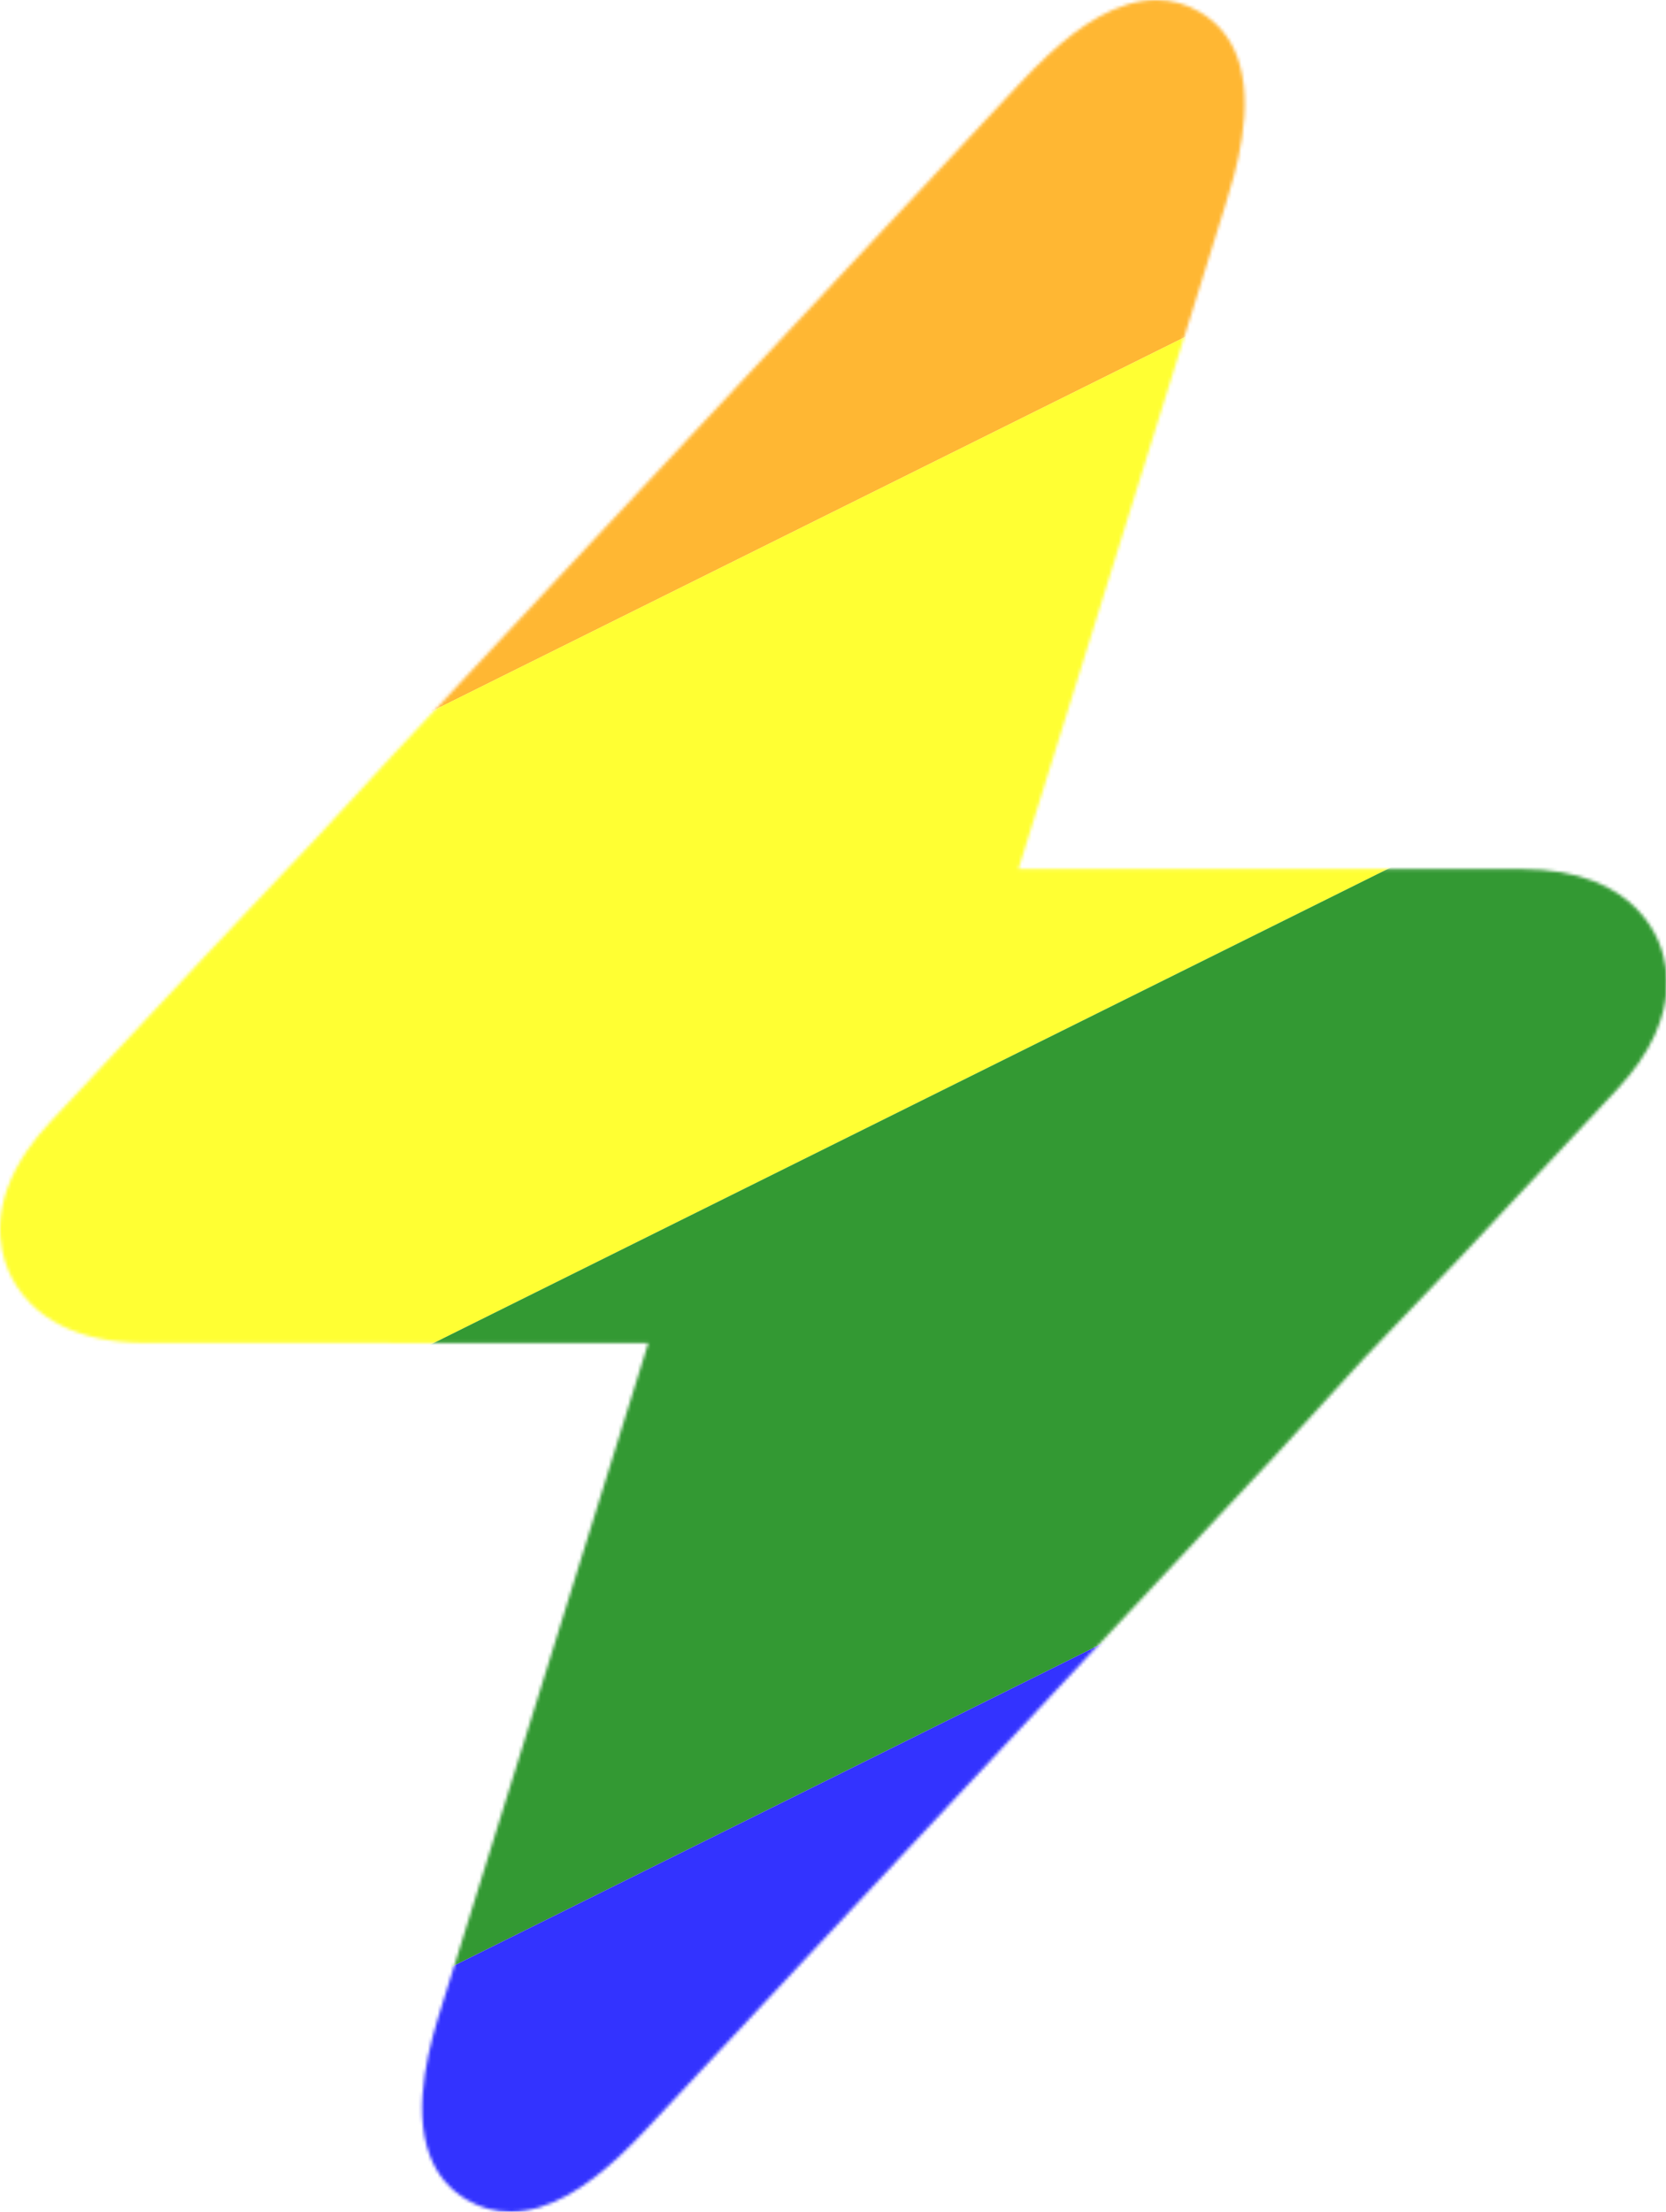 <svg width="516" height="685" viewBox="0 0 516 685" fill="none" xmlns="http://www.w3.org/2000/svg">
<g clip-path="url(#clip0_514_109)">
<mask id="mask0_514_109" style="mask-type:luminance" maskUnits="userSpaceOnUse" x="0" y="0" width="517" height="685">
<path d="M15.409 347.622L63.812 295.781L98.125 259.375L121.436 234.065L315.56 26.151C318.34 23.17 321.346 20.082 324.537 17.117C334.382 7.97 345.988 0 358.158 0C362.886 0 367.377 1.225 371.495 3.638C377.297 7.008 380.915 11.74 383.021 17.129C389.115 32.721 382.549 53.812 379.594 63.307L376.213 74.154L363.557 114.759L339.502 191.937L315.446 269.115L471.185 269.146C489.607 269.146 500.418 274.946 506.733 281.282C510.188 284.749 512.297 288.376 513.57 291.301C514.154 292.646 514.726 294.221 515.19 296.006C516.347 300.456 516.838 306.208 515.19 312.937C513.994 317.825 511.669 323.229 507.653 329.024C505.773 331.737 503.522 334.536 500.843 337.408L452.438 389.249L422.5 420.625L394.843 450.932L213.177 645.492L213.176 645.494L213.16 645.511L200.699 658.857C197.911 661.845 194.898 664.942 191.699 667.913C181.864 677.048 170.27 685 158.07 685C153.358 685 148.875 683.775 144.772 681.377C138.977 678.009 135.36 673.283 133.252 667.902C127.138 652.291 133.723 631.164 136.682 621.673L148.233 584.611L148.234 584.608L200.813 415.915L45.067 415.885C33.857 415.885 25.466 413.737 19.19 410.628C15.156 408.628 11.996 406.232 9.525 403.752C6.066 400.283 3.956 396.652 2.682 393.722C-0.416 386.608 -3.169 372.987 8.6 356.005C10.48 353.292 12.73 350.494 15.409 347.622Z" fill="white"/>
</mask>
<g mask="url(#mask0_514_109)">
<g filter="url(#filter0_df_514_109)">
<path d="M-482 129.307L424.356 -321L494.795 -160.052L-411.56 290.255L-482 129.307Z" fill="#FF0000"/>
<path d="M-409.56 290.255L496.795 -160.052L567.235 0.896L-339.12 451.204L-409.56 290.255Z" fill="#FFA500"/>
<path d="M-339.12 451.204L567.235 0.896L637.676 161.844L-268.68 612.152L-339.12 451.204Z" fill="#FFFF00"/>
<path d="M-268.68 612.152L637.676 161.844L708.116 322.792L-198.24 773.099L-268.68 612.152Z" fill="#008000"/>
<path d="M-198.24 773.1L708.116 322.792L778.556 483.74L-127.799 934.048L-198.24 773.1Z" fill="#0000FF"/>
<path d="M-127.799 934.048L778.556 483.74L849 644.688L-57.36 1095L-127.799 934.048Z" fill="#800080"/>
<path d="M-482 129.31L424.358 -321L849 644.688L-57.359 1095L-482 129.31Z" fill="white" fill-opacity="0.2"/>
</g>
</g>
</g>
<defs>
<filter id="filter0_df_514_109" x="-737" y="-576" width="1841" height="1926" filterUnits="userSpaceOnUse" color-interpolation-filters="sRGB">
<feFlood flood-opacity="0" result="BackgroundImageFix"/>
<feColorMatrix in="SourceAlpha" type="matrix" values="0 0 0 0 0 0 0 0 0 0 0 0 0 0 0 0 0 0 127 0" result="hardAlpha"/>
<feOffset dy="4"/>
<feGaussianBlur stdDeviation="2"/>
<feComposite in2="hardAlpha" operator="out"/>
<feColorMatrix type="matrix" values="0 0 0 0 0 0 0 0 0 0 0 0 0 0 0 0 0 0 0.25 0"/>
<feBlend mode="normal" in2="BackgroundImageFix" result="effect1_dropShadow_514_109"/>
<feBlend mode="normal" in="SourceGraphic" in2="effect1_dropShadow_514_109" result="shape"/>
<feGaussianBlur stdDeviation="127.5" result="effect2_foregroundBlur_514_109"/>
</filter>
<clipPath id="clip0_514_109">
<rect width="516" height="685" fill="white"/>
</clipPath>
</defs>
</svg>
